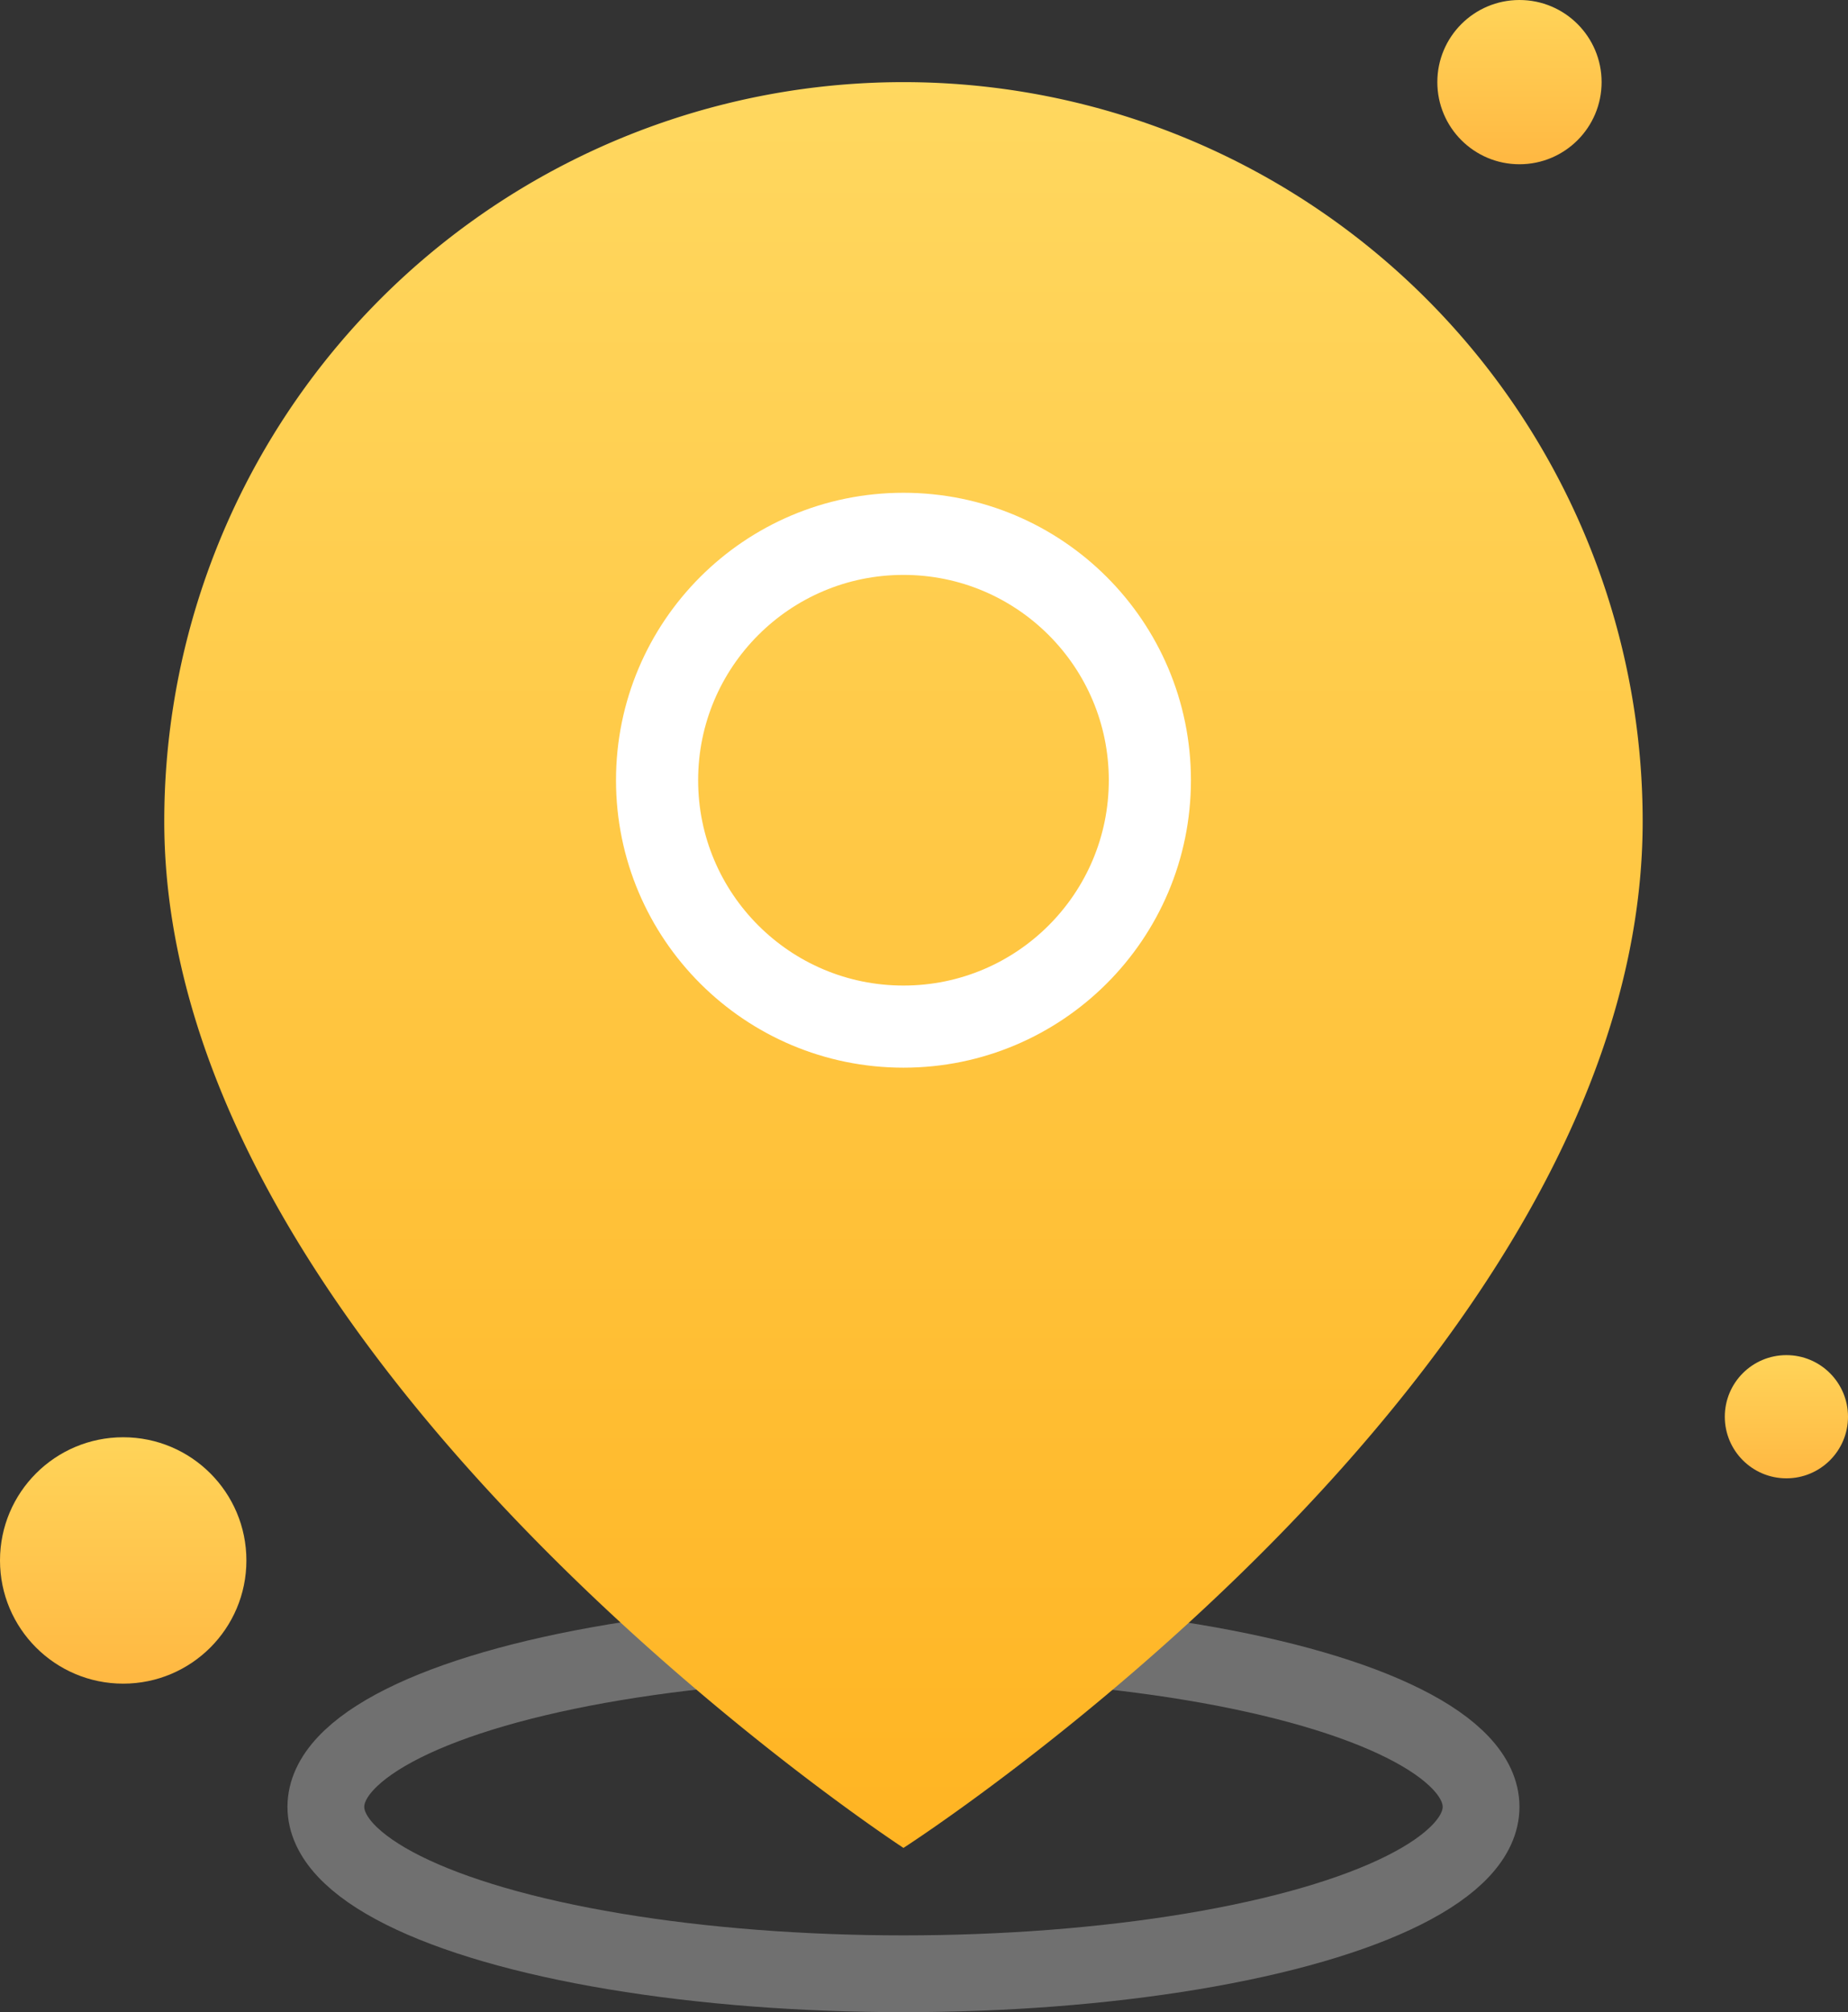 <svg id="收货地址" xmlns="http://www.w3.org/2000/svg" xmlns:xlink="http://www.w3.org/1999/xlink" width="45" height="49" viewBox="0 0 45 49">
  <rect x="0" y="0" width="45" height="49" fill="#333333" stroke="none"/>
  <defs>
    <linearGradient id="linear-gradient" x1="0.5" x2="0.5" y2="1" gradientUnits="objectBoundingBox">
      <stop offset="0" stop-color="#ffd860"/>
      <stop offset="1" stop-color="#ffb422"/>
    </linearGradient>
    <linearGradient id="linear-gradient-2" x1="0.5" x2="0.5" y2="1" gradientUnits="objectBoundingBox">
      <stop offset="0" stop-color="#ffd459"/>
      <stop offset="1" stop-color="#ffb842"/>
    </linearGradient>
  </defs>
  <g id="椭圆形" transform="translate(7 39)" fill="none" stroke="#707070" stroke-miterlimit="10" stroke-width="1.87">
    <ellipse cx="15" cy="5" rx="15" ry="5" stroke="none"/>
    <ellipse cx="15" cy="5" rx="14.065" ry="4.065" fill="none"/>
  </g>
  <path id="椭圆形-2" data-name="椭圆形" d="M18,43S36,31.437,36,18A18,18,0,0,0,0,18C0,31.246,18,43,18,43Z" transform="translate(4 2)" fill="url(#linear-gradient)"/>
  <g id="椭圆形-3" data-name="椭圆形" transform="translate(15 12)" fill="none" stroke="#fff" stroke-miterlimit="10" stroke-width="2">
    <circle cx="7" cy="7" r="7" stroke="none"/>
    <circle cx="7" cy="7" r="6" fill="none"/>
  </g>
  <circle id="椭圆形-4" data-name="椭圆形" cx="3" cy="3" r="3" transform="translate(0 35)" fill="url(#linear-gradient-2)"/>
  <circle id="椭圆形备份_41" data-name="椭圆形备份 41" cx="2" cy="2" r="2" transform="translate(35)" fill="url(#linear-gradient-2)"/>
  <circle id="椭圆形备份_42" data-name="椭圆形备份 42" cx="1.5" cy="1.5" r="1.5" transform="translate(42 33)" fill="url(#linear-gradient-2)"/>
</svg>
